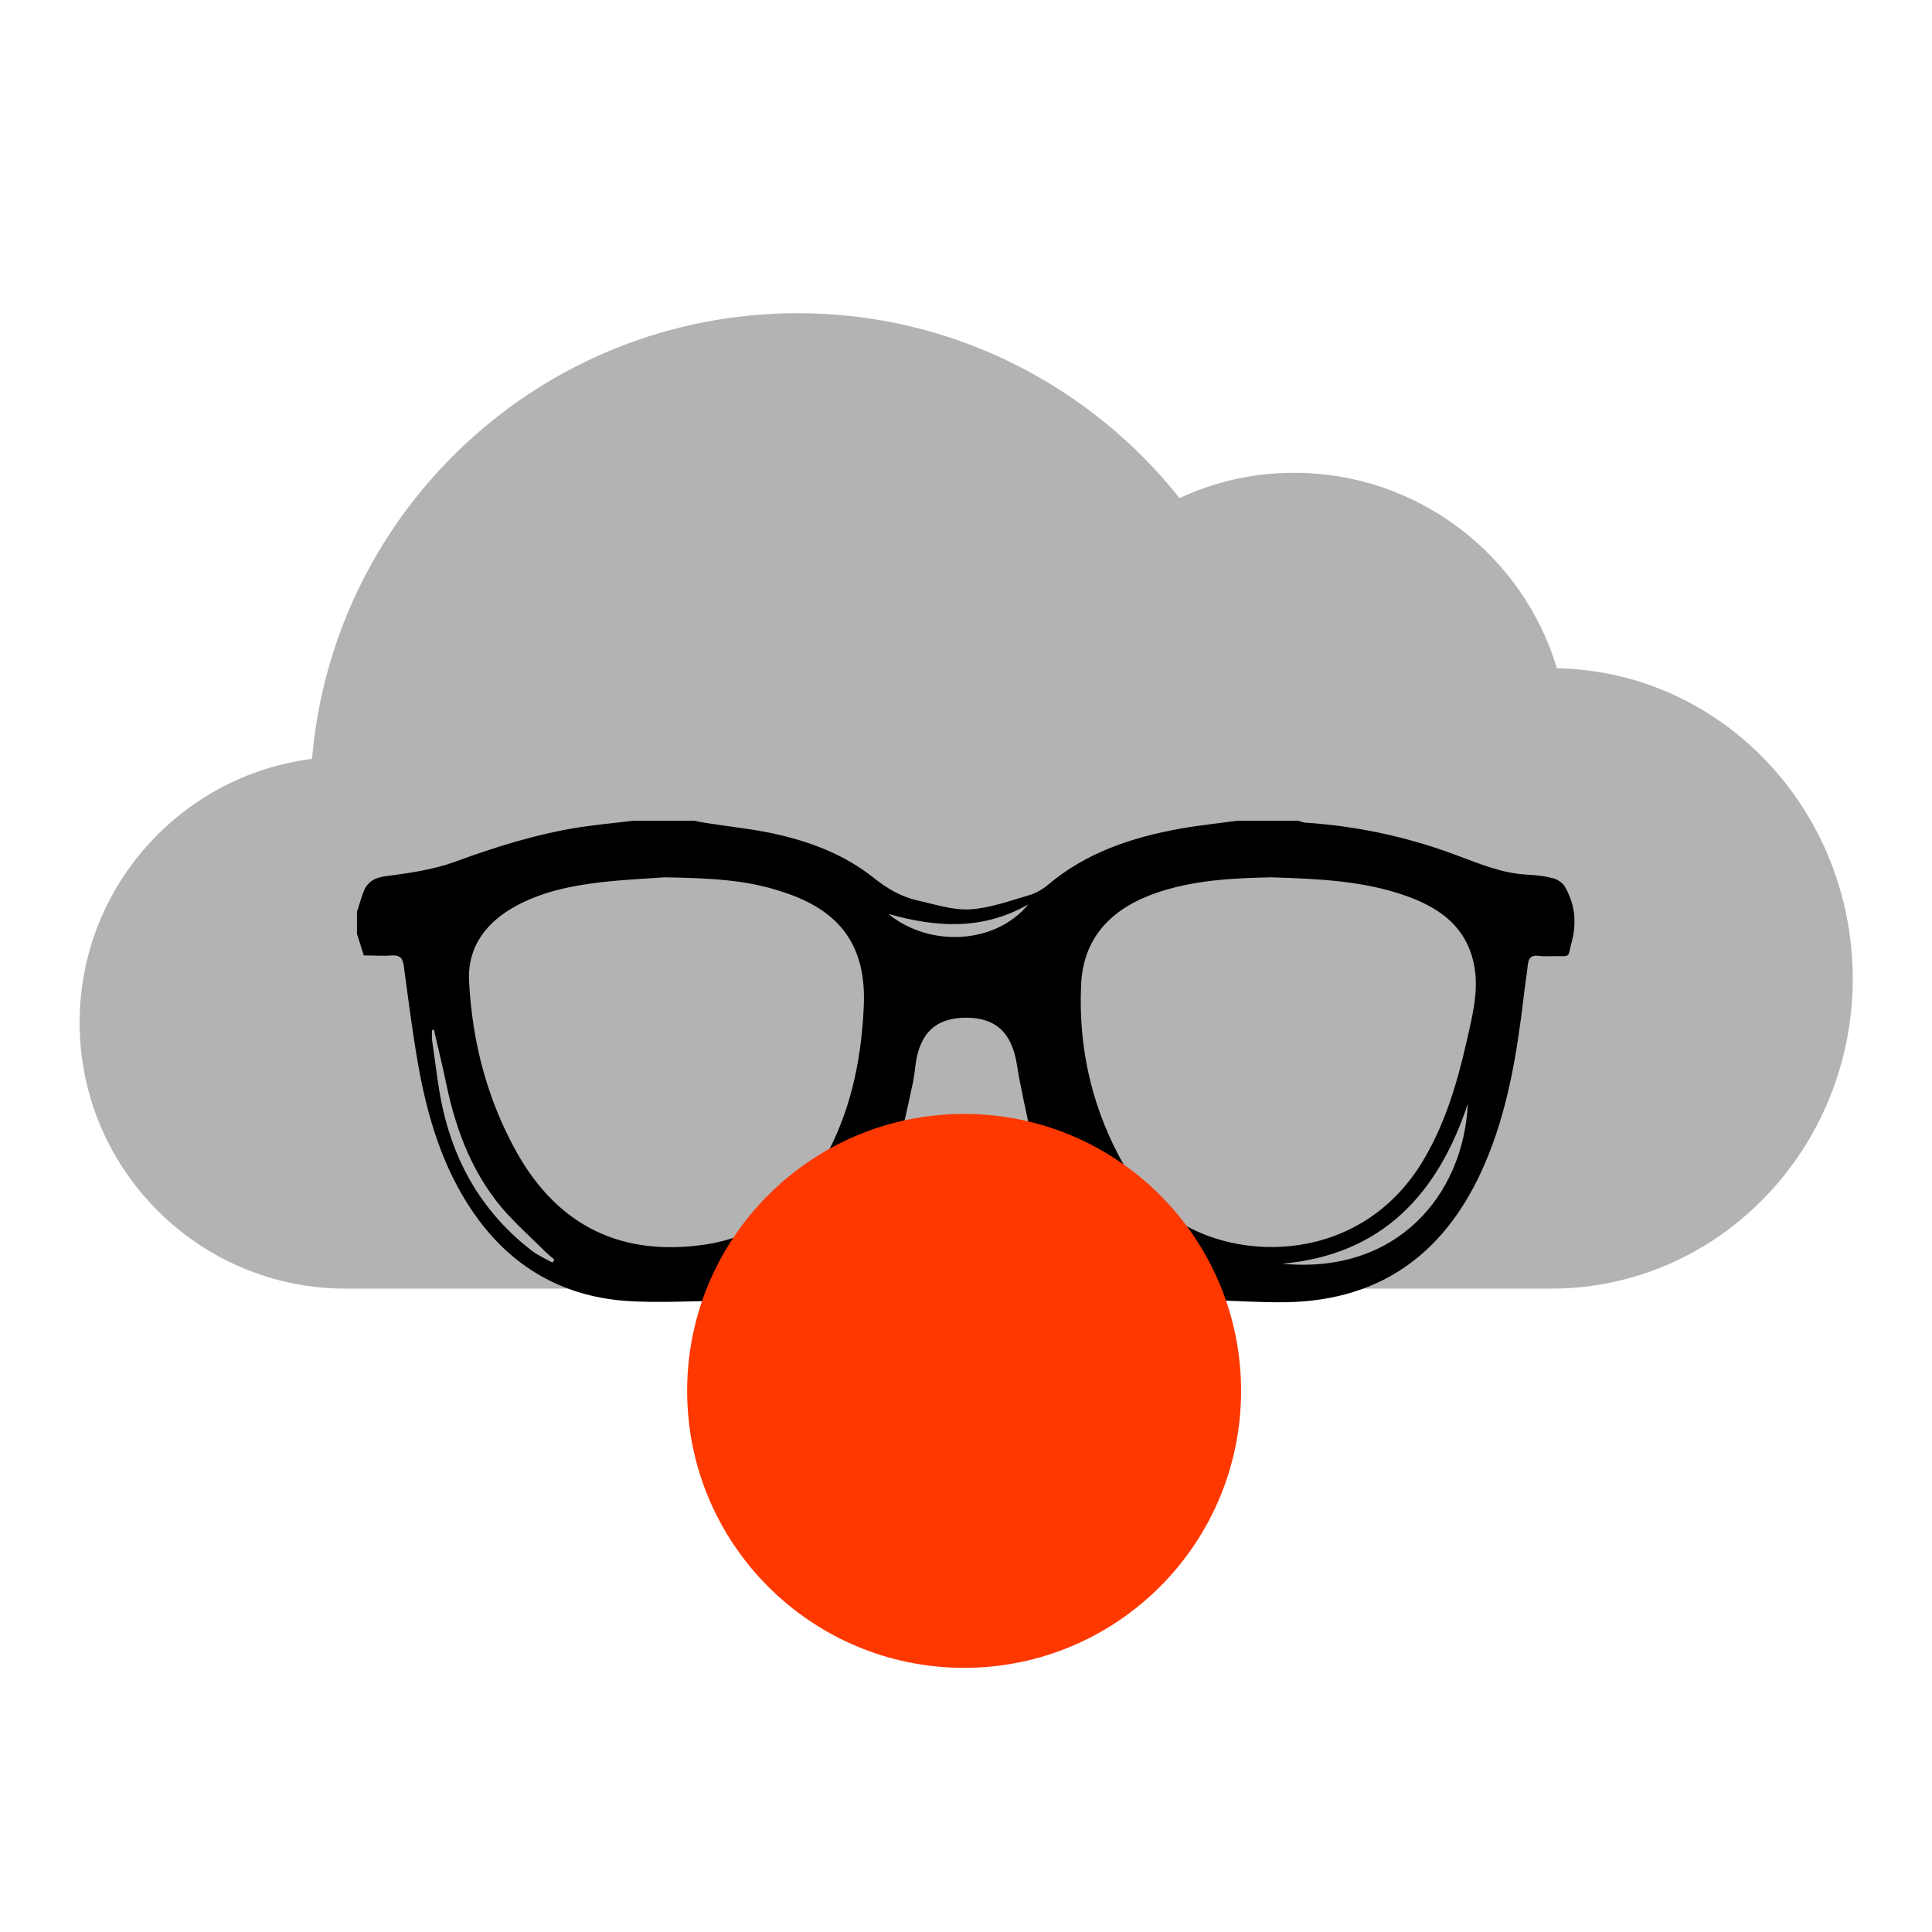 <?xml version="1.0" encoding="utf-8"?>
<!-- Generator: Adobe Illustrator 17.1.0, SVG Export Plug-In . SVG Version: 6.00 Build 0)  -->
<!DOCTYPE svg PUBLIC "-//W3C//DTD SVG 1.1//EN" "http://www.w3.org/Graphics/SVG/1.1/DTD/svg11.dtd">
<svg version="1.1" id="Layer_1" xmlns="http://www.w3.org/2000/svg" xmlns:xlink="http://www.w3.org/1999/xlink" x="0px" y="0px"
	 viewBox="0 0 512 512" enable-background="new 0 0 512 512" xml:space="preserve">
<g id="Your_Icon">
	<path fill="#B3B3B3" d="M412.6,177.1c-9-30-36.8-51.8-69.7-51.8c-10.8,0-21.1,2.4-30.3,6.7c-23.7-29.8-60.2-49-101.2-49
		c-67.6,0-123.1,51.9-128.7,118.1c-34.7,4.4-61.6,34-61.6,69.9c0,38.9,31.6,70.5,70.5,70.5h319.5c44.1,0,79.9-36.8,79.9-82.2
		C490.9,214.3,456,177.9,412.6,177.1z"/>
	<path fill="#B3B3B3" d="M91.5,322.6c-28.5,0-51.7-23.2-51.7-51.7c0-25.9,19.4-48,45.2-51.2l15.1-1.9l1.3-15.1
		c4.8-56.6,53.1-100.9,110-100.9c33.9,0,65.4,15.3,86.5,41.9l9.2,11.5l13.4-6.2c7.2-3.3,14.7-5,22.5-5c23.6,0,44.9,15.8,51.7,38.4
		l3.9,13.1l13.7,0.3c33,0.7,59.9,29.1,59.9,63.4c0,35-27.4,63.4-61.1,63.4H91.5z"/>
</g>
<path d="M167.8,217.5c5.4,0,10.8,0,16.1,0c0.9,0.2,1.7,0.3,2.6,0.5c6.2,1,12.4,1.6,18.5,2.9c9.6,2.1,18.7,5.5,26.5,11.7
	c3.5,2.8,7.2,5,11.5,6c4.6,1,9.3,2.6,13.9,2.4c5.3-0.3,10.5-2.2,15.6-3.7c1.8-0.5,3.7-1.5,5.2-2.8c10.2-8.6,22.3-12.6,35.1-14.9
	c5-0.9,10.1-1.4,15.1-2.1c5.4,0,10.8,0,16.1,0c0.6,0.2,1.2,0.4,1.8,0.5c13.7,0.9,26.9,3.7,39.8,8.5c6.3,2.3,12.4,5,19.3,5.3
	c2.3,0.1,4.7,0.4,6.9,1c1,0.3,2.2,1.1,2.8,2c2.7,4.5,3.3,9.4,2,14.5c-1.3,4.9-0.1,4-5.1,4.1c-1.3,0-2.5,0.1-3.8-0.1
	c-1.8-0.2-2.6,0.5-2.8,2.3c-0.3,2.8-0.8,5.7-1.1,8.5c-1.8,15.1-4.2,30.1-10.3,44.3c-9.9,23-26.8,36.2-52.5,36.7
	c-7.1,0.1-14.2-0.4-21.2-0.6c13.5,32.7,0.7,64.6-20.4,81.2c-24.4,19.1-55.5,20.7-81.7,4.1c-11.9-7.5-20.6-18-26.1-31
	c-7.6-18.1-7.3-36.4-0.1-54.1c-8.4,0.1-16.7,0.6-24.9,0.1c-16.3-1-29.7-8.1-39.6-21.3c-8.6-11.5-13-24.8-15.7-38.7
	c-1.8-9.6-3-19.3-4.3-28.9c-0.3-2-1-2.8-3.1-2.7c-2.5,0.2-5,0-7.5,0c-0.6-2-1.2-3.8-1.8-5.7c0-2,0-3.9,0-5.9
	c0.5-1.4,0.9-2.9,1.4-4.3c0.9-3.1,2.6-4.6,6.2-5.1c6.2-0.8,12.5-1.7,18.3-3.8c10.9-4,21.8-7.4,33.3-9.2
	C158.4,218.5,163.1,218.1,167.8,217.5z M176.2,232.5c-4.5,0.3-10.7,0.6-16.9,1.3c-7.8,0.9-15.6,2.5-22.6,6.3
	c-7.8,4.3-12.8,10.7-12.4,19.8c0.8,16.1,4.8,31.5,12.7,45.6c11,19.5,27.8,27.6,50,24.3c15.7-2.4,26.2-11.9,33.1-25.8
	c5.8-11.7,8.2-24.2,8.8-37.1c0.8-16.2-6.2-25.7-21.7-30.6C197.7,233.1,187.7,232.7,176.2,232.5z M337,232.5
	c-10.2,0.2-20.7,0.7-30.8,4.2c-11.6,4.1-19.2,11.7-19.7,24.4c-0.7,15.7,2.5,30.8,9.8,44.8c3.5,6.8,8.4,12.5,14.7,16.9
	c17.2,12,49.7,12,66-15c7-11.6,10.1-24.4,12.9-37.3c1.2-5.7,1.9-11.3,0.2-17c-2.6-8.8-9.4-13.2-17.5-16.1
	C361.3,233.4,349.4,232.9,337,232.5z M274.3,304.3c-0.3-1-0.8-2.1-1-3.2c-1.3-6.3-2.8-12.6-3.8-18.9c-1.3-8.4-5.5-12.5-13.5-12.5
	c-8,0-12.3,4.1-13.4,12.6c-0.2,2-0.5,4.1-1,6.1c-1.1,5.4-2.4,10.7-3.5,15.7c5.9-0.6,11.9-1.6,17.9-1.6
	C262,302.5,268,303.6,274.3,304.3z M389,292.5c-8,24-22.7,40-49.2,42.4C370,337.8,387.8,316.9,389,292.5z M115,272.9
	c-0.2,0-0.3,0-0.5,0.1c0,0.9-0.1,1.8,0,2.6c0.9,6,1.5,12.1,2.8,18c3.4,15.4,11.1,28.2,23.7,37.9c1.6,1.2,3.6,2.1,5.4,3.1
	c0.2-0.3,0.4-0.5,0.5-0.8c-1.1-1-2.3-1.9-3.3-3c-3-2.9-6.1-5.8-9-8.9c-9-9.8-13.6-21.7-16.3-34.5C117.3,282.6,116.1,277.7,115,272.9
	z M235.4,242.2c11.1,9,28.4,8,37.1-2.5C260.1,246.7,247.9,245.7,235.4,242.2z"/>
<circle fill="#FF3800" cx="255.5" cy="368.6" r="73.4"/>
</svg>
